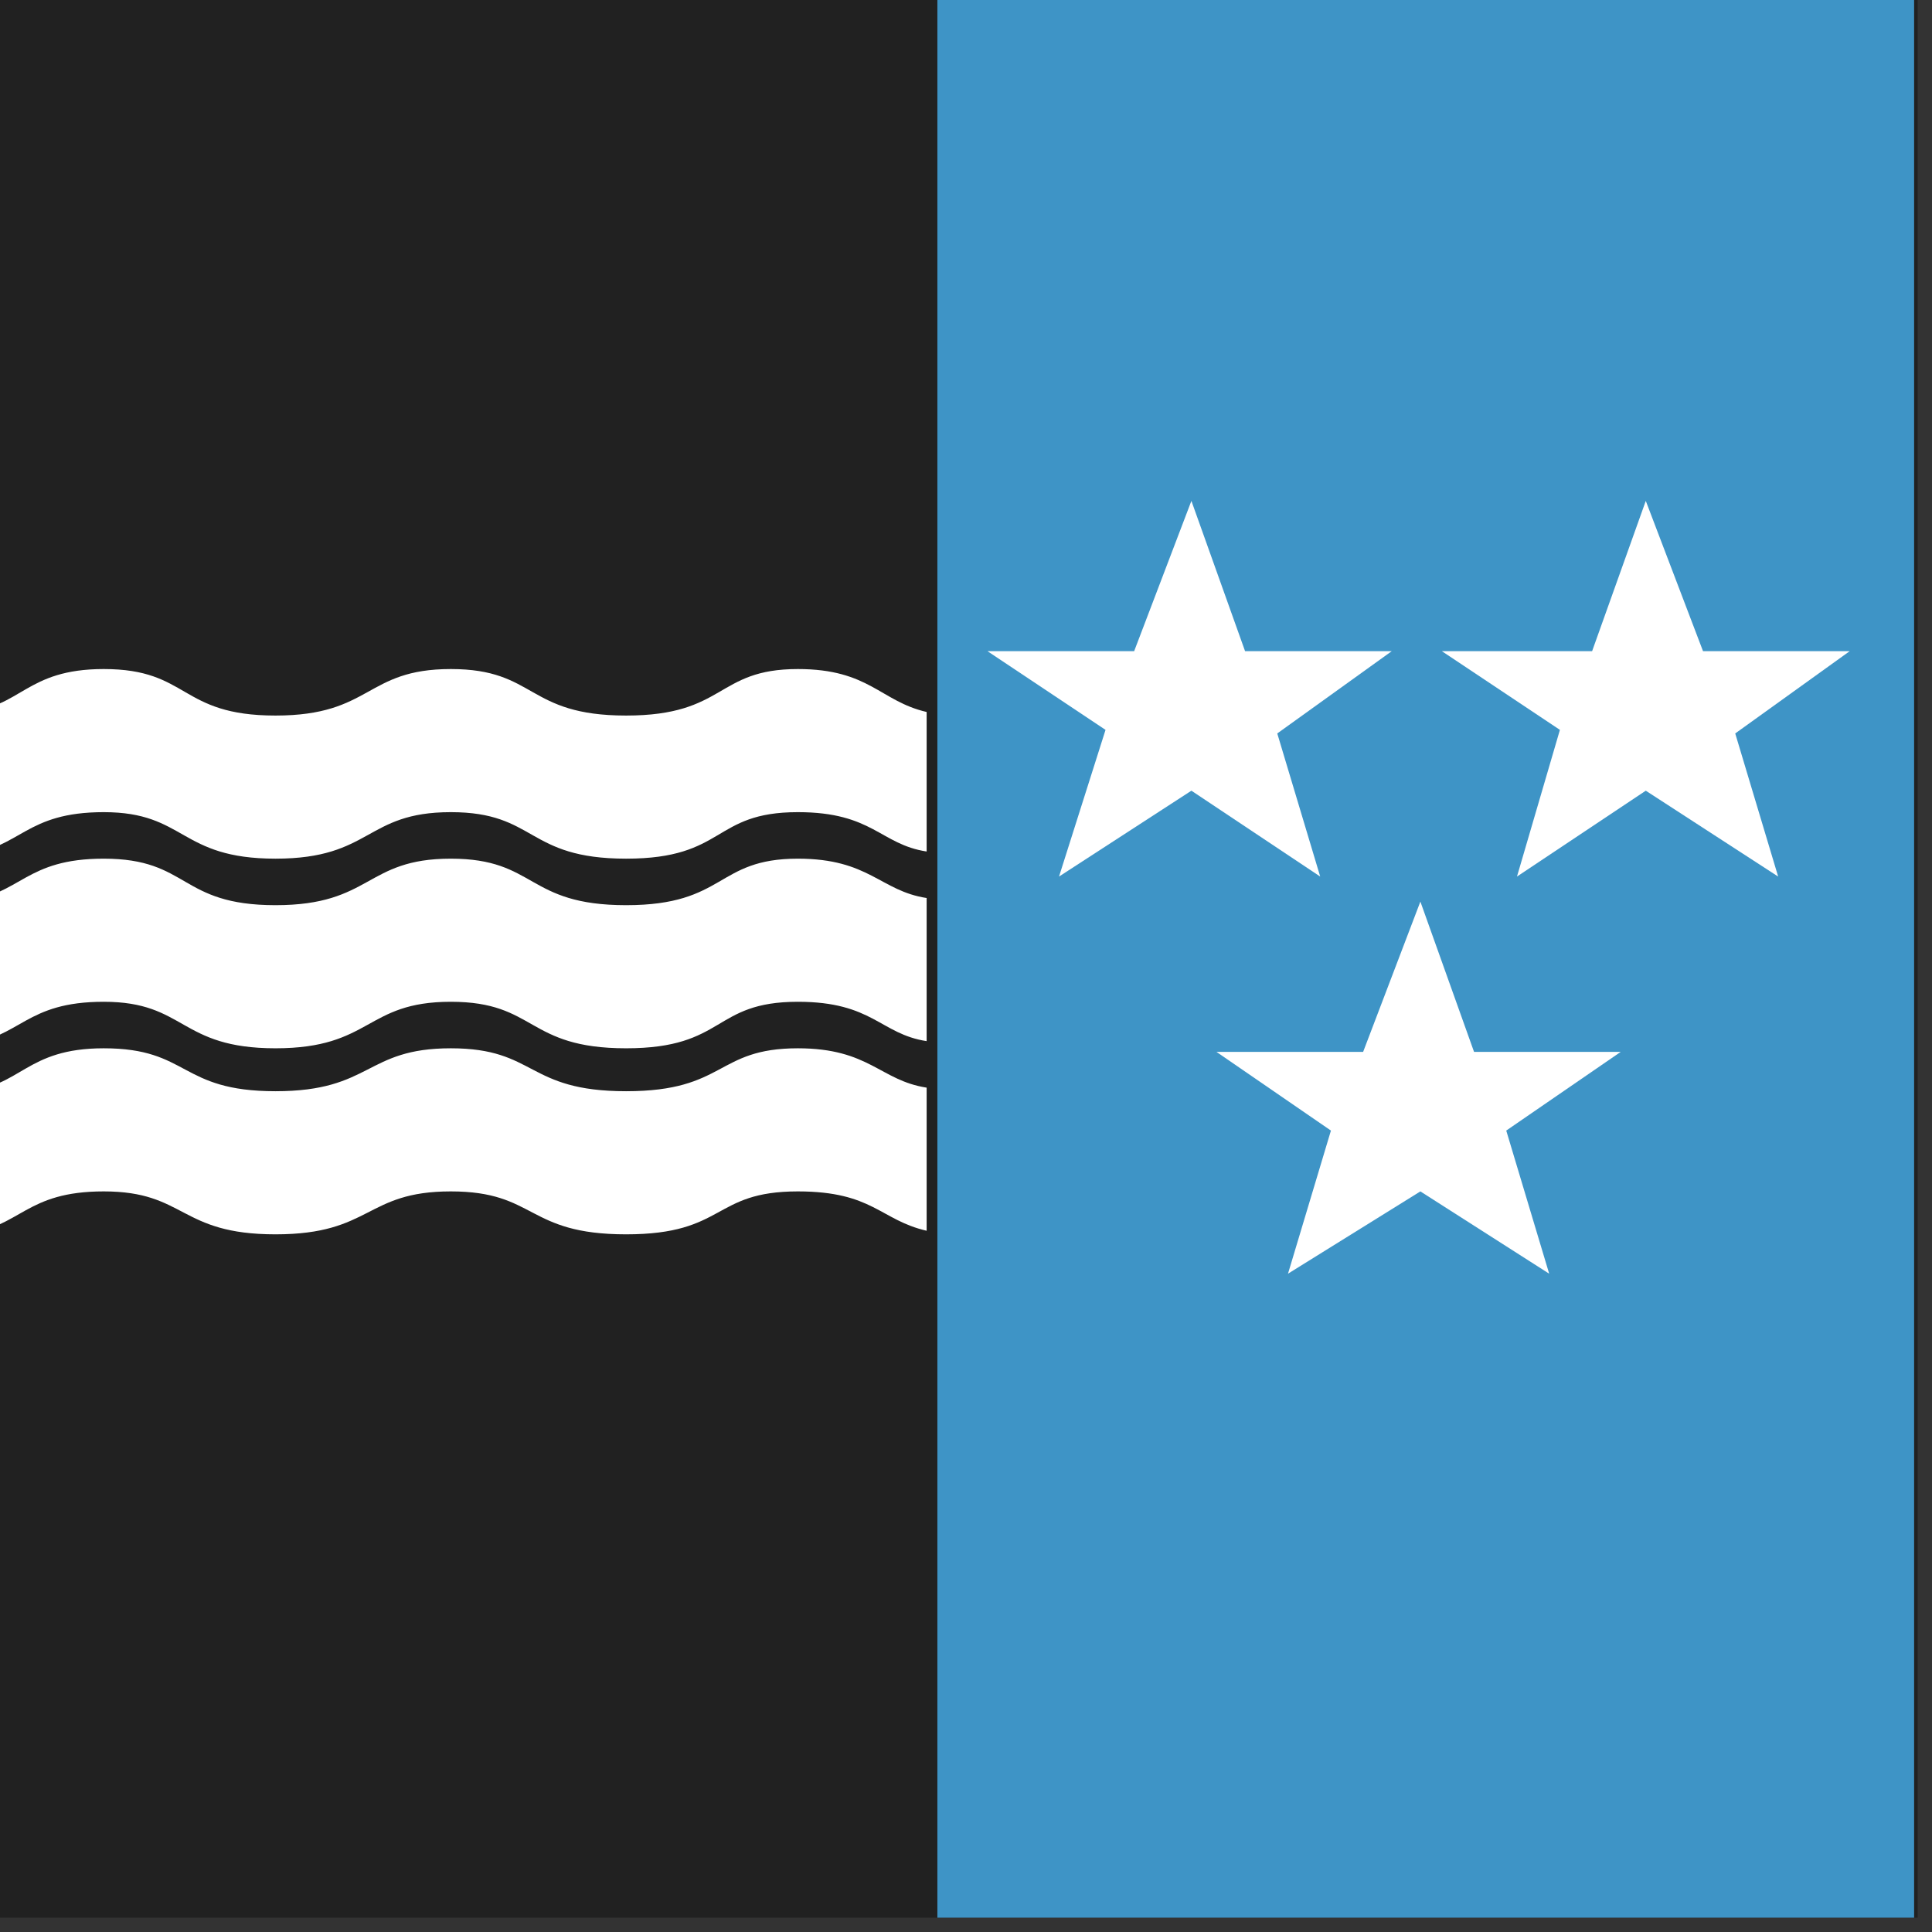 <?xml version="1.0" encoding="utf-8"?>
<!-- Generator: Adobe Illustrator 18.1.1, SVG Export Plug-In . SVG Version: 6.00 Build 0)  -->
<svg version="1.1" id="Ebene_1" xmlns="http://www.w3.org/2000/svg" xmlns:xlink="http://www.w3.org/1999/xlink" width="54" height="54">
<rect width="100%" height="100%" fill="#333333" stroke="none"/>
<g>
	<g>
		<rect x="-1.1" y="-1.2" fill="#212121" width="54.7" height="54.8"/>
		<rect x="26.2" y="-1.2" fill="#3E94C6" width="27.3" height="54.8"/>
		<polygon fill="#FFFFFF" points="46,14 47.6,18.2 51.7,18.2 48.5,20.5 49.7,24.5 46,22.1 42.4,24.5 43.6,20.4 40.3,18.2 44.5,18.2 
					"/>
		<polygon fill="#FFFFFF" points="33.3,14 34.8,18.2 38.9,18.2 35.7,20.5 36.9,24.5 33.3,22.1 29.6,24.5 30.9,20.4 27.6,18.2 
			31.7,18.2 		"/>
		<polygon fill="#FFFFFF" points="39.7,25.2 41.2,29.4 45.3,29.4 42.1,31.6 43.3,35.6 39.7,33.3 36,35.6 37.2,31.6 34,29.4 
			38.1,29.4 		"/>
		<path fill="#FFFFFF" d="M25.9,23.8c-1.3-0.2-1.5-1.1-3.6-1.1c-2.4,0-2,1.3-4.8,1.3s-2.5-1.3-4.9-1.3c-2.4,0-2.2,1.3-4.9,1.3
			c-2.7,0-2.5-1.3-4.8-1.3c-2.2,0-2.3,1-3.9,1.2v-4c1.6-0.1,1.7-1.2,3.9-1.2c2.4,0,2.1,1.3,4.8,1.3c2.7,0,2.5-1.3,4.9-1.3
			c2.4,0,2.1,1.3,4.9,1.3s2.5-1.3,4.8-1.3c2,0,2.3,0.9,3.6,1.2V23.8z"/>
		<path fill="#FFFFFF" d="M25.9,29.1c-1.3-0.2-1.5-1.1-3.6-1.1c-2.4,0-2,1.3-4.8,1.3s-2.5-1.3-4.9-1.3c-2.4,0-2.2,1.3-4.9,1.3
			c-2.7,0-2.5-1.3-4.8-1.3c-2.2,0-2.3,1-3.9,1.2v-4C0.6,25,0.7,24,2.9,24c2.4,0,2.1,1.3,4.8,1.3c2.7,0,2.5-1.3,4.9-1.3
			c2.4,0,2.1,1.3,4.9,1.3s2.5-1.3,4.8-1.3c2,0,2.3,0.9,3.6,1.1V29.1L25.9,29.1z"/>
		<path fill="#FFFFFF" d="M25.9,34.4c-1.3-0.3-1.5-1.1-3.6-1.1c-2.4,0-2,1.2-4.8,1.2s-2.5-1.2-4.9-1.2c-2.4,0-2.2,1.2-4.9,1.2
			c-2.7,0-2.5-1.2-4.8-1.2c-2.2,0-2.3,1-3.9,1.2v-4c1.6-0.1,1.7-1.2,3.9-1.2c2.4,0,2.1,1.2,4.8,1.2c2.7,0,2.5-1.2,4.9-1.2
			c2.4,0,2.1,1.2,4.9,1.2s2.5-1.2,4.8-1.2c2,0,2.3,0.9,3.6,1.1V34.4L25.9,34.4z"/>
	</g>
</g>
</svg>
